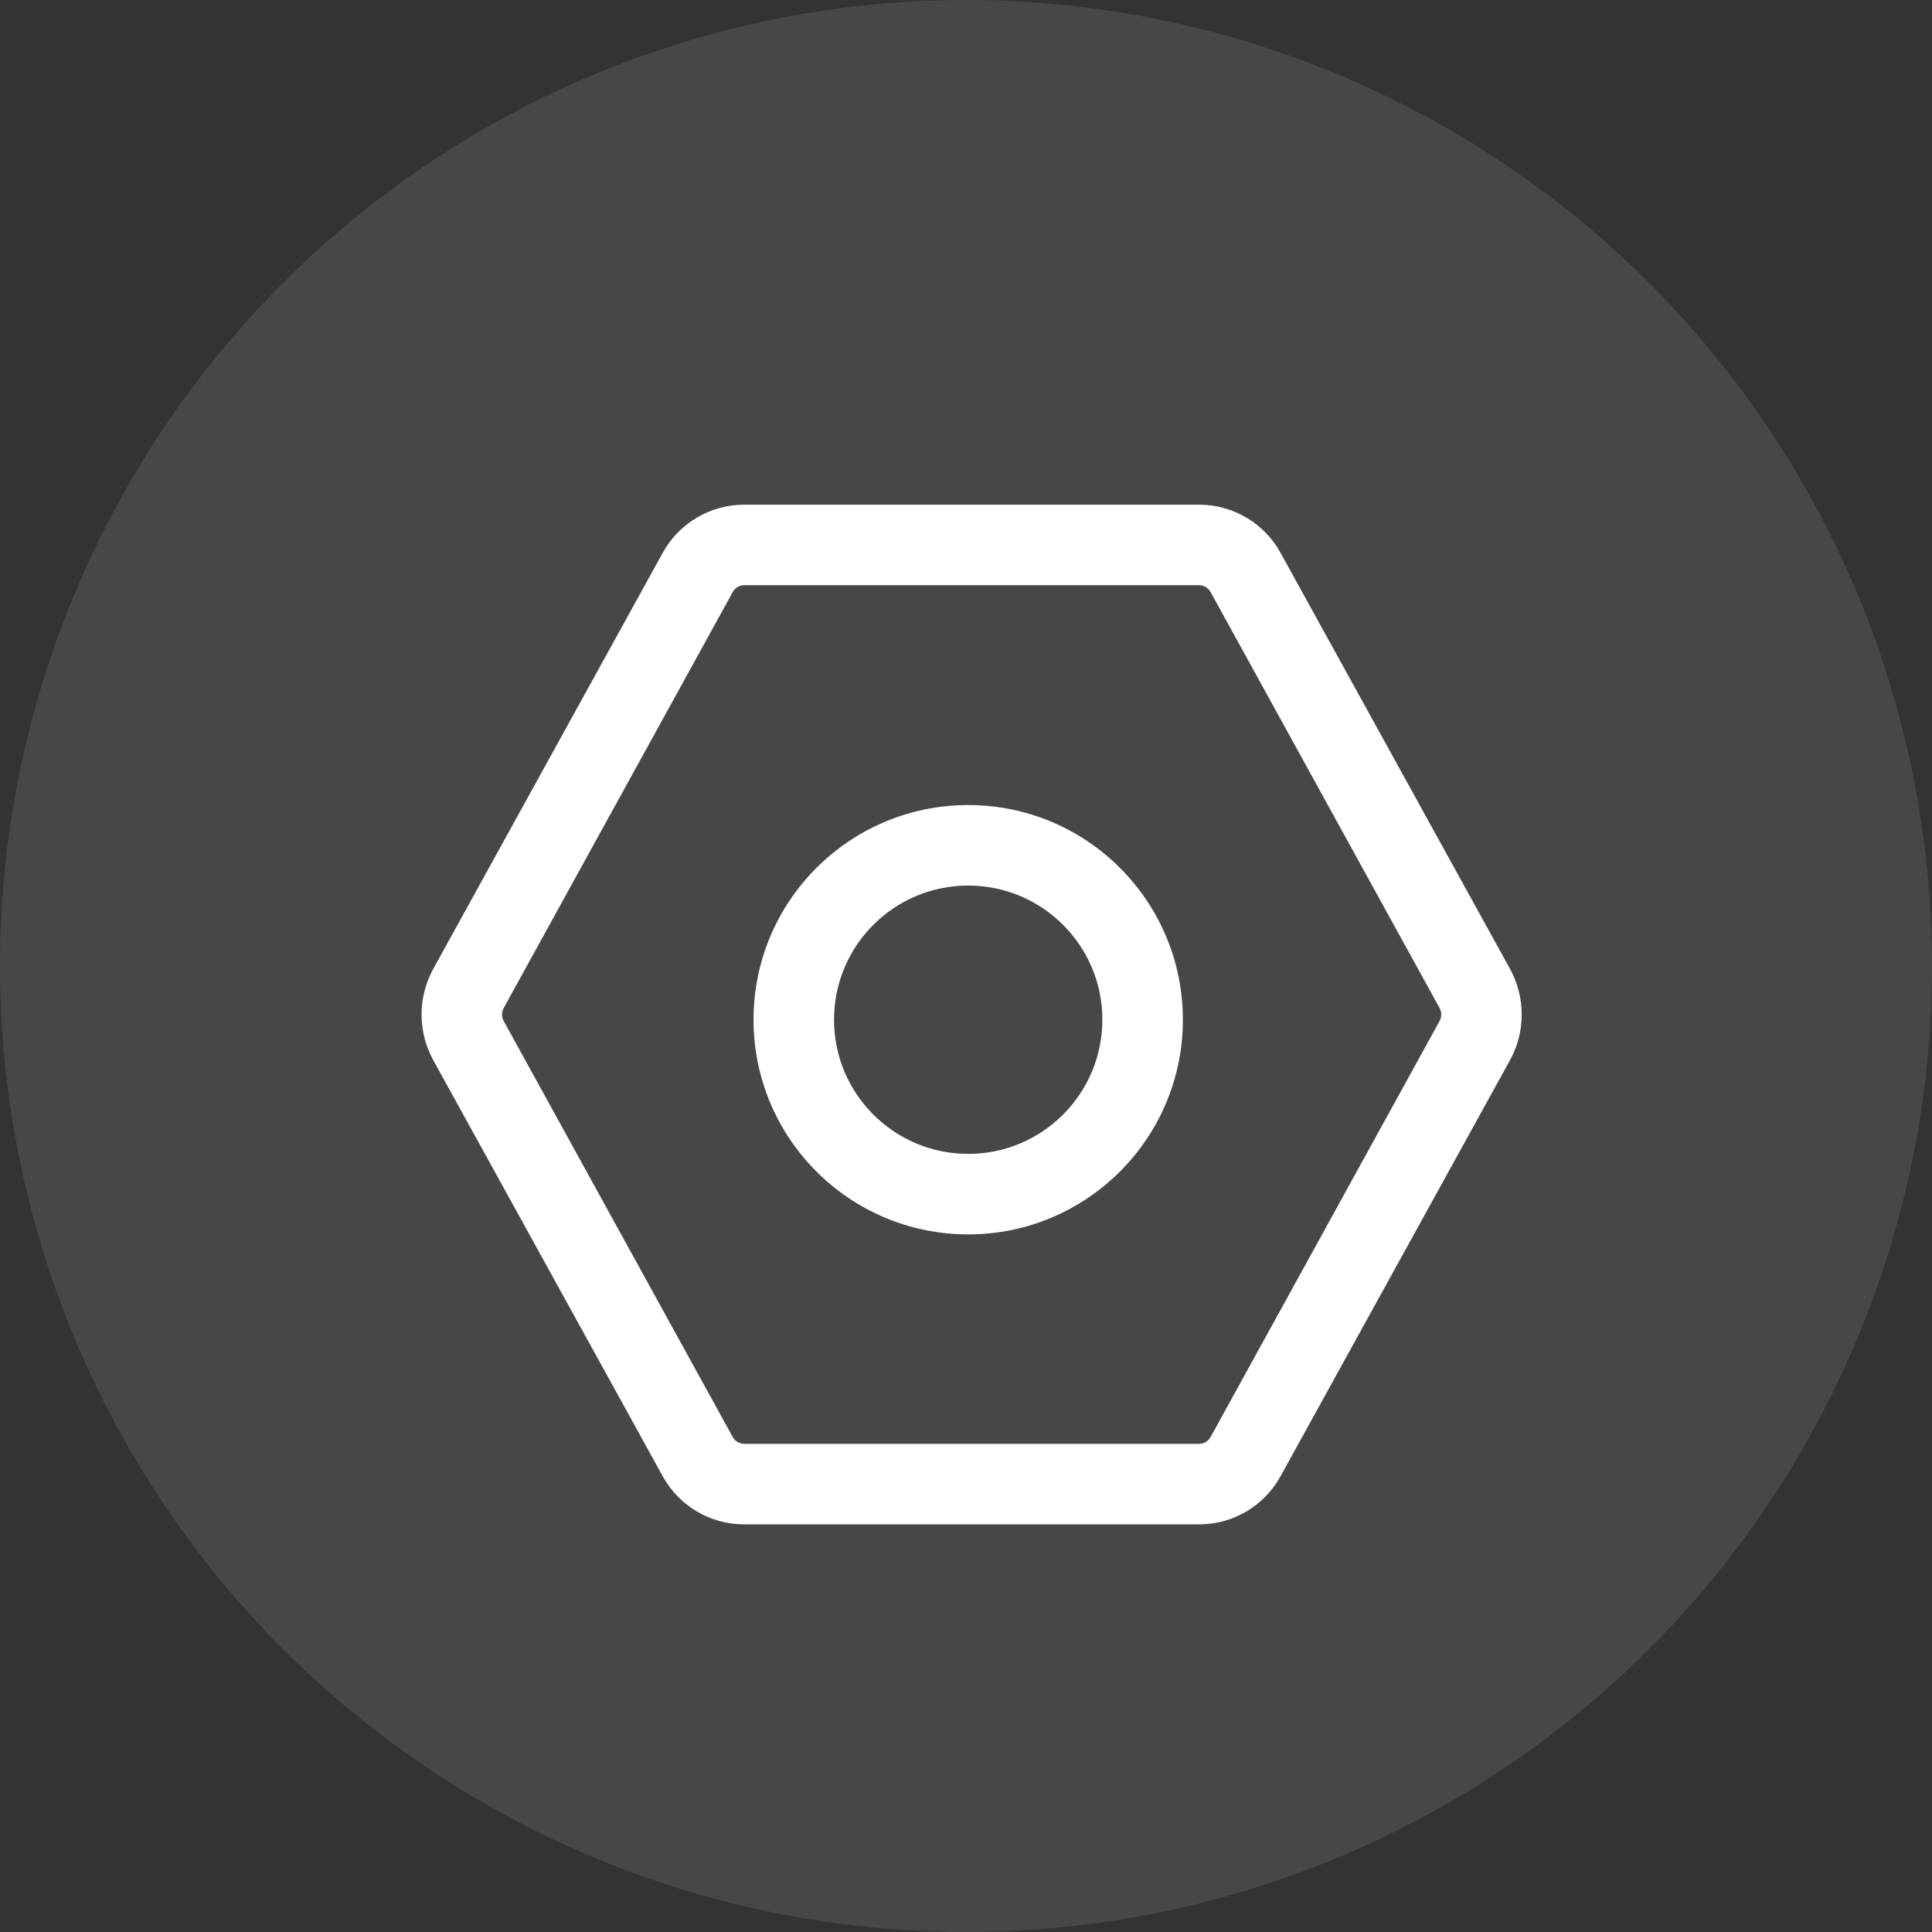 <svg width="36" height="36" viewBox="0 0 36 36" fill="none" xmlns="http://www.w3.org/2000/svg">
<rect x="0" y="0" width="36" height="36" fill="#333333" stroke="none"/>
<circle cx="18" cy="18" r="18" fill="white" fill-opacity="0.1"/>
<path d="M28.136 18.052L23.862 10.303C23.713 10.031 23.495 9.805 23.228 9.647C22.962 9.489 22.659 9.405 22.349 9.404H13.861C13.552 9.405 13.248 9.489 12.982 9.647C12.716 9.805 12.497 10.031 12.348 10.303L8.074 18.052C7.931 18.313 7.855 18.607 7.855 18.904C7.855 19.202 7.931 19.495 8.074 19.756L12.348 27.506C12.497 27.777 12.716 28.004 12.982 28.162C13.248 28.32 13.552 28.404 13.861 28.404H22.349C22.659 28.404 22.962 28.32 23.228 28.162C23.495 28.004 23.713 27.777 23.862 27.506L28.136 19.756C28.28 19.495 28.355 19.202 28.355 18.904C28.355 18.607 28.28 18.313 28.136 18.052ZM26.824 18.782C26.845 18.82 26.855 18.862 26.855 18.904C26.855 18.947 26.845 18.988 26.824 19.026L22.558 26.776C22.536 26.815 22.505 26.847 22.467 26.87C22.429 26.892 22.386 26.904 22.342 26.904H13.869C13.825 26.904 13.781 26.892 13.743 26.87C13.705 26.847 13.674 26.815 13.653 26.776L9.386 19.026C9.366 18.988 9.355 18.947 9.355 18.904C9.355 18.862 9.366 18.82 9.386 18.782L13.653 11.033C13.674 10.994 13.705 10.961 13.743 10.939C13.781 10.916 13.825 10.904 13.869 10.904H22.342C22.386 10.904 22.429 10.916 22.467 10.939C22.505 10.961 22.536 10.994 22.558 11.033L26.824 18.782ZM18.041 15.001C15.832 15.001 14.041 16.791 14.041 19.001C14.041 21.21 15.832 23.001 18.041 23.001C20.25 23.001 22.041 21.21 22.041 19.001C22.041 16.791 20.25 15.001 18.041 15.001ZM18.041 16.501C19.422 16.501 20.541 17.62 20.541 19.001C20.541 20.381 19.422 21.501 18.041 21.501C16.66 21.501 15.541 20.381 15.541 19.001C15.541 17.62 16.66 16.501 18.041 16.501Z" fill="white"/>
</svg>
